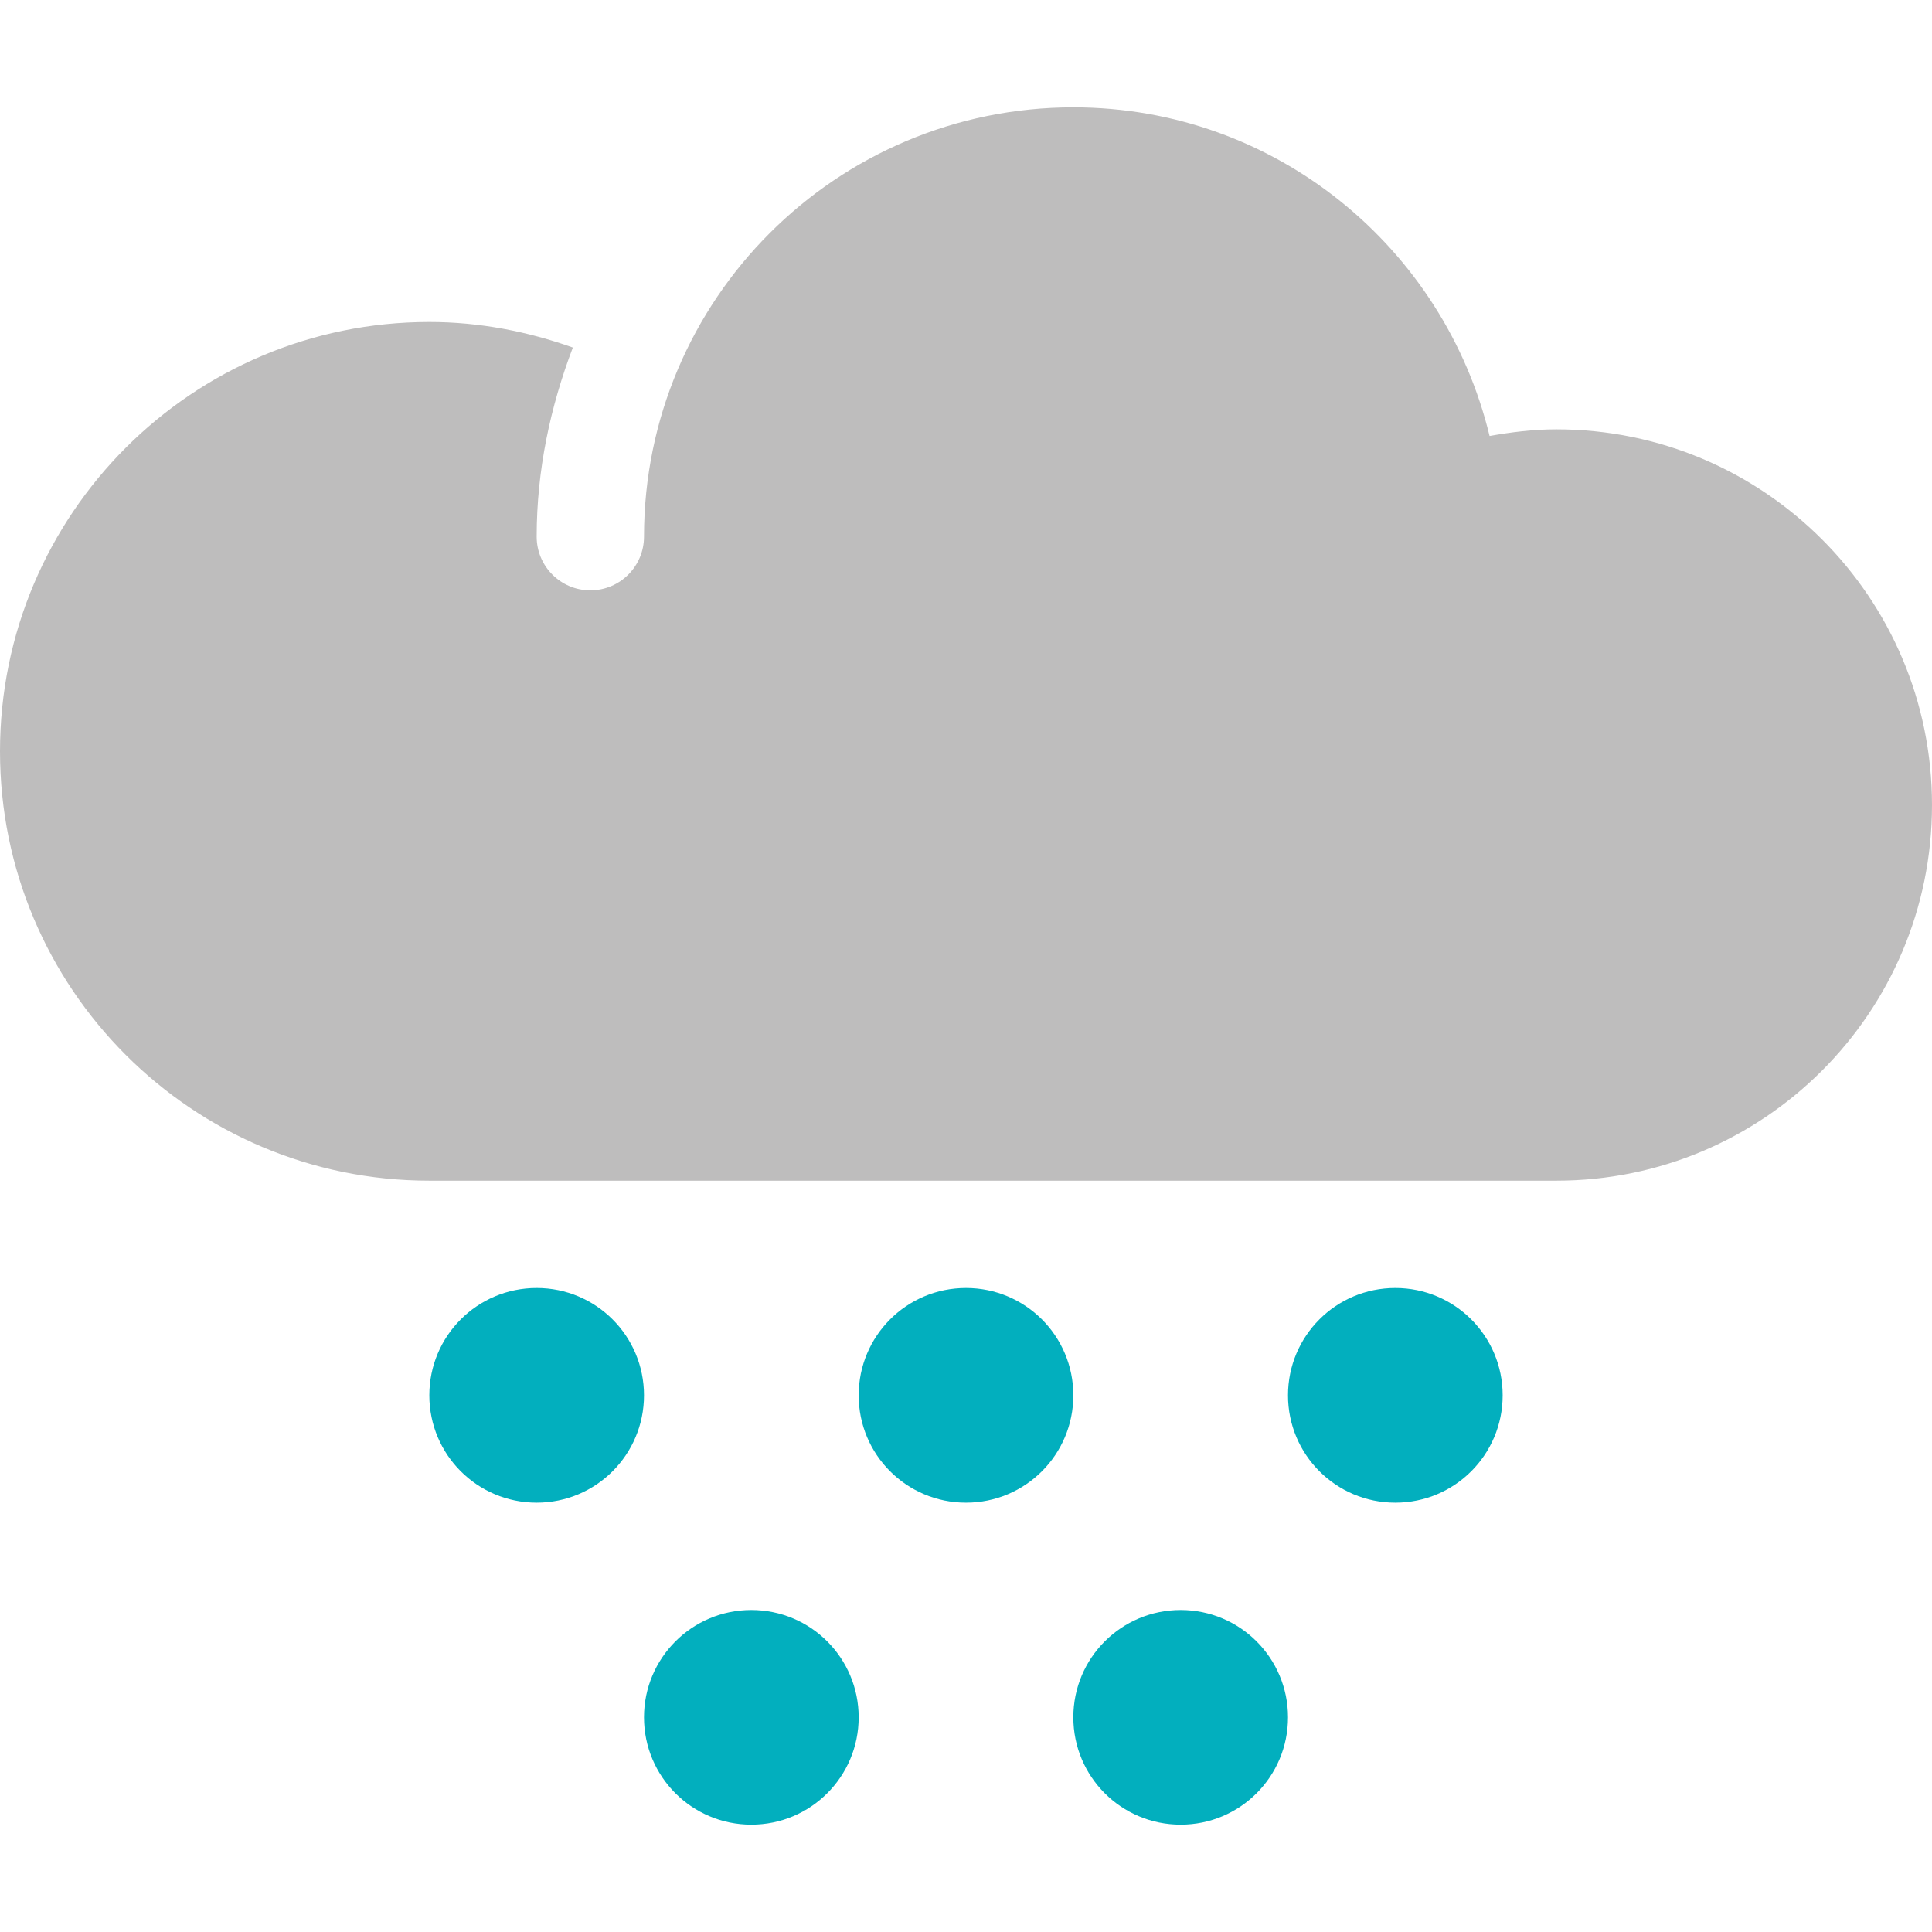 <?xml version="1.0" encoding="iso-8859-1"?>
<!-- Generator: Adobe Illustrator 16.0.0, SVG Export Plug-In . SVG Version: 6.00 Build 0)  -->
<!DOCTYPE svg PUBLIC "-//W3C//DTD SVG 1.1//EN" "http://www.w3.org/Graphics/SVG/1.1/DTD/svg11.dtd">
<svg version="1.1" id="Layer_1" xmlns="http://www.w3.org/2000/svg" xmlns:xlink="http://www.w3.org/1999/xlink" x="0px" y="0px"
	 viewBox="0 0 18 18" style="enable-background:new 0 0 18 18;" xml:space="preserve">
<g>
	<defs>
		<rect id="SVGID_1_" width="18" height="18"/>
	</defs>
	<clipPath id="SVGID_2_">
		<use xlink:href="#SVGID_1_"  style="overflow:visible;"/>
	</clipPath>
	<path style="clip-path:url(#SVGID_2_);fill:#02AFBE;" d="M10,13c0,0.553-0.447,1-1,1c-0.553,0-1-0.447-1-1s0.447-1,1-1
		C9.553,12,10,12.447,10,13"/>
	<path style="clip-path:url(#SVGID_2_);fill:#02AFBE;" d="M6,13c0,0.553-0.447,1-1,1s-1-0.447-1-1s0.447-1,1-1S6,12.447,6,13"/>
	<path style="clip-path:url(#SVGID_2_);fill:#02AFBE;" d="M14,13c0,0.553-0.447,1-1,1s-1-0.447-1-1s0.447-1,1-1S14,12.447,14,13"/>
	<path style="clip-path:url(#SVGID_2_);fill-rule:evenodd;clip-rule:evenodd;fill:#BEBDBD;" d="M14.5,4
		c-0.213,0-0.42,0.026-0.622,0.062C13.454,2.308,11.884,1,10,1C7.791,1,6,2.791,6,5c0,0.276-0.224,0.5-0.5,0.5S5,5.276,5,5
		c0-0.622,0.128-1.212,0.337-1.762C4.918,3.089,4.47,3,4,3C1.791,3,0,4.791,0,7s1.791,4,4,4h10.5c1.933,0,3.5-1.566,3.5-3.5
		C18,5.566,16.433,4,14.5,4"/>
	<path style="clip-path:url(#SVGID_2_);fill:#02AFBE;" d="M8,16c0,0.553-0.447,1-1,1s-1-0.447-1-1s0.447-1,1-1S8,15.447,8,16"/>
	<path style="clip-path:url(#SVGID_2_);fill:#02AFBE;" d="M12,16c0,0.553-0.447,1-1,1s-1-0.447-1-1s0.447-1,1-1S12,15.447,12,16"/>
</g>
</svg>
